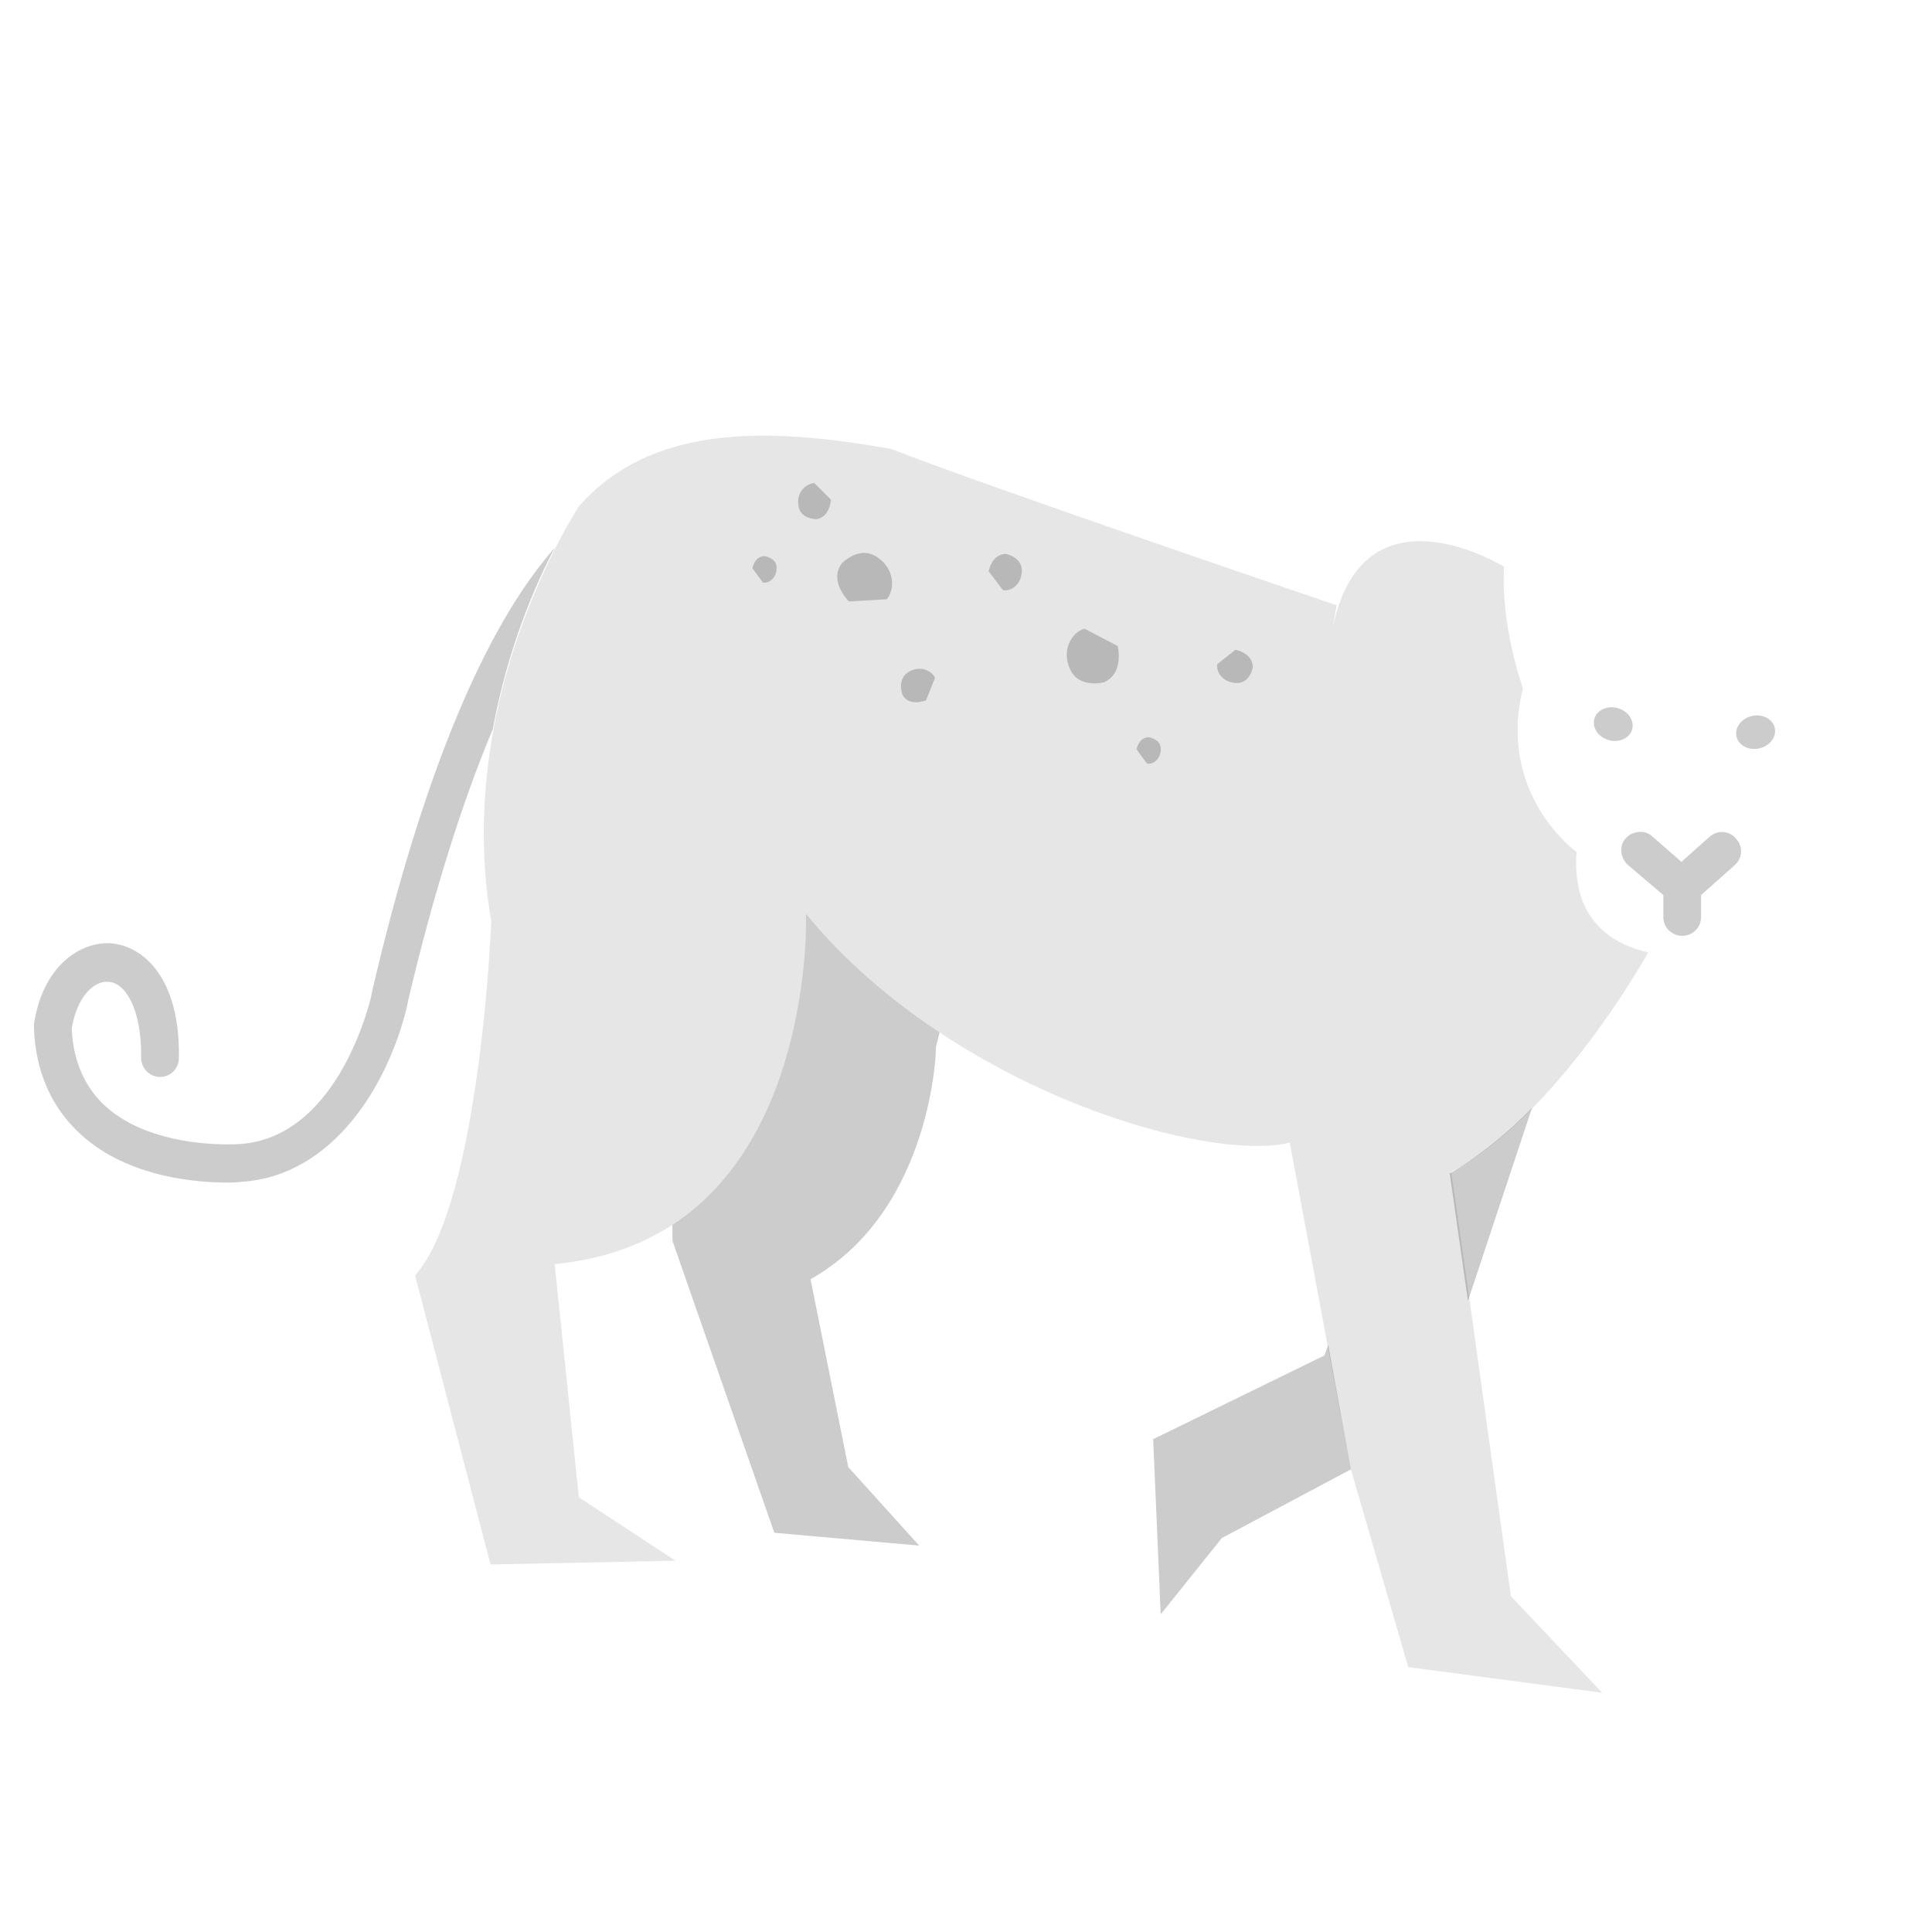 <?xml version="1.0" encoding="utf-8"?>
<!-- Generator: Adobe Illustrator 22.1.0, SVG Export Plug-In . SVG Version: 6.00 Build 0)  -->
<svg version="1.1" id="Layer_1" xmlns="http://www.w3.org/2000/svg" xmlns:xlink="http://www.w3.org/1999/xlink" x="0px" y="0px"
	 viewBox="0 0 256 256" style="enable-background:new 0 0 256 256;" xml:space="preserve">
<g style="opacity:0;">
	<g>
		<path style="fill:#D6B92D;" d="M73.5,72.6c-2.7,5.1-6.3,13.6-8.2,24c-4.1,9.8-7.9,21.9-11.2,35.9l-0.2,1
			c-2.5,10.2-9.7,22.3-21.9,23.1c-0.1,0-0.8,0.1-1.8,0.1c-3.9,0-13.1-0.6-19.4-6.3c-3.9-3.5-6.1-8.3-6.3-14.2c0-0.2,0-0.3,0-0.5
			c1.2-7.8,6.2-11,10.3-10.7c4.2,0.4,9.1,4.6,8.9,15.2c0,1.4-1.1,2.5-2.5,2.5c-1.4,0-2.5-1.2-2.5-2.5c0.1-6.7-2.2-10-4.3-10.1
			c-1.9-0.2-4.2,1.9-4.9,6.2c0.2,4.4,1.8,7.9,4.6,10.4c6.5,5.7,17.4,4.9,17.6,4.9c12.6-0.8,16.9-17.4,17.4-19.2l0.2-1
			C55.8,103.4,64.1,83.2,73.5,72.6z"/>
	</g>
	<g>
		<polygon style="fill:#D6B92D;" points="176,178.2 179,194.7 161.9,203.8 153.8,213.9 152.8,190.7 175.5,179.6 		"/>
		<path style="fill:#D6B92D;" d="M203,146.8l-8.4,25.3l-0.1,0.2l-2.4-16.8C196,153.2,199.8,150.1,203,146.8z"/>
	</g>
	<path style="fill:#D6B92D;" d="M107.4,169.5l5,24.9l9.4,10.4l-19.2-1.7l-13.5-38.7v-2.1c18.7-12.2,17.7-41.2,17.7-41.2
		c5.1,6.2,11.2,11.4,17.7,15.7l-0.5,2C124.1,138.7,123.6,160.4,107.4,169.5z"/>
	<path style="fill:#D6B92D;" d="M200.2,211.5l12.1,12.8l-25.7-3.4l-7.6-26.2l-3.1-16.5l-5-26.8c-8,2-28.5-2.7-46.4-14.6
		c-6.5-4.3-12.6-9.5-17.7-15.7c0,0,1,29-17.7,41.2c-4.2,2.7-9.3,4.6-15.6,5.2l3.2,30.9l12.8,8.4L65,207.3L55,169
		c8.6-9.6,10.1-46.9,10.1-46.9c-1.6-9.2-1.1-17.9,0.3-25.5c1.9-10.4,5.6-18.8,8.2-24c1.8-3.5,3.1-5.5,3.1-5.5
		c9.5-10.8,24.7-10.6,41.4-7.6c13.1,5.1,59,20.7,59,20.7l-0.5,3c4-19.7,22.7-8.1,22.7-8.1c-0.5,7.8,2.5,16.1,2.5,16.1
		c-3.5,14.1,7.1,21.7,7.1,21.7c-0.7,9.6,5.5,12.4,9.5,13.3c-0.8,1.4-6.8,11.9-15.2,20.5c-3.3,3.4-7,6.5-10.9,8.6l2.4,16.8
		L200.2,211.5z"/>
	<path style="fill:#D6B92D;" d="M242.6,92.8c0,0,2.5,18.5-8.6,20.2c0,0,1.7,15.6-12.4,13.6c0,0-1.4,0-3.3-0.3
		c-4-0.8-10.2-3.7-9.5-13.3c0,0-10.6-7.6-7.1-21.7c0,0-3-8.3-2.5-16.1c1.3-10.8,12.6,0,12.6,0c13.3-7.6,25.2,4,25.2,4
		c4.7-4.4,11.6-3,11.6-3C253.7,83.3,242.6,92.8,242.6,92.8z"/>
	<g>
		<path style="fill:#D6B92D;" d="M163.7,86.1c0,0,2.3,0.4,2.3,2.3c0,0-0.3,2.1-2.1,2.1s-2.8-1.4-2.6-2.5"/>
		<path style="fill:#D6B92D;" d="M131,75.7c0,0,0.4-2.3,2.3-2.3c0,0,2.1,0.4,2.1,2.2c0,1.8-1.4,2.8-2.5,2.6"/>
		<path style="fill:#D6B92D;" d="M150.6,99.3c0,0,0.3-1.7,1.7-1.6c0,0,1.6,0.3,1.5,1.6c0,1.3-1,2-1.8,1.9"/>
		<path style="fill:#D6B92D;" d="M99.7,75.3c0,0,0.3-1.7,1.7-1.6c0,0,1.6,0.3,1.5,1.6c0,1.3-1,2-1.8,1.9"/>
		<path style="fill:#D6B92D;" d="M110.1,66.2c0,0-0.1,2.3-1.9,2.6c0,0-2.2,0-2.4-1.8c-0.3-1.8,1-2.9,2.1-3"/>
		<path style="fill:#D6B92D;" d="M122.7,92.8c0,0-2.2,0.9-3.1-0.7c0,0-0.8-2,0.7-3s3.1-0.3,3.6,0.7"/>
		<path style="fill:#D6B92D;" d="M148.1,85.6c0,0,0.9,3.6-1.8,4.8c0,0-3.3,0.9-4.5-1.7c-1.2-2.6,0.2-4.9,1.9-5.4"/>
		<path style="fill:#D6B92D;" d="M112.5,79.7c0,0-2.7-2.6-1-5c0,0,2.3-2.5,4.7-0.9s2.4,4.3,1.3,5.6"/>
	</g>
</g>
<g>
	<g style="opacity:0.2;">
		<path d="M229.9,114.6l-4.5,4v2.9c0,1.4-1.1,2.5-2.5,2.5s-2.5-1.1-2.5-2.5v-2.9l-4.7-4c-1-0.9-1.2-2.5-0.3-3.5
			c0.9-1,2.5-1.2,3.5-0.3l3.9,3.4l3.7-3.3c1-0.9,2.6-0.9,3.5,0.2C231,112.1,230.9,113.7,229.9,114.6z"/>
	</g>
	
		<ellipse transform="matrix(0.27 -0.963 0.963 0.27 63.712 275.848)" style="opacity:0.2;" cx="213.7" cy="95.9" rx="2.2" ry="2.6"/>
	
		<ellipse transform="matrix(0.976 -0.218 0.218 0.976 -15.556 52.957)" style="opacity:0.2;" cx="232.6" cy="97.1" rx="2.6" ry="2.2"/>
	<g style="opacity:0.2;">
		<path d="M73.5,72.6c-2.7,5.1-6.3,13.6-8.2,24c-4.1,9.8-7.9,21.9-11.2,35.9l-0.2,1c-2.5,10.2-9.7,22.3-21.9,23.1
			c-0.1,0-0.8,0.1-1.8,0.1c-3.9,0-13.1-0.6-19.4-6.3c-3.9-3.5-6.1-8.3-6.3-14.2c0-0.2,0-0.3,0-0.5c1.2-7.8,6.2-11,10.3-10.7
			c4.2,0.4,9.1,4.6,8.9,15.2c0,1.4-1.1,2.5-2.5,2.5c-1.4,0-2.5-1.2-2.5-2.5c0.1-6.7-2.2-10-4.3-10.1c-1.9-0.2-4.2,1.9-4.9,6.2
			c0.2,4.4,1.8,7.9,4.6,10.4c6.5,5.7,17.4,4.9,17.6,4.9c12.6-0.8,16.9-17.4,17.4-19.2l0.2-1C55.8,103.4,64.1,83.2,73.5,72.6z"/>
	</g>
	<g style="opacity:0.2;">
		<polygon points="176,178.2 179,194.7 161.9,203.8 153.8,213.9 152.8,190.7 175.5,179.6 		"/>
		<path d="M203,146.8l-8.4,25.3l-0.1,0.2l-2.4-16.8C196,153.2,199.8,150.1,203,146.8z"/>
	</g>
	<path style="opacity:0.2;" d="M107.4,169.5l5,24.9l9.4,10.4l-19.2-1.7l-13.5-38.7v-2.1c18.7-12.2,17.7-41.2,17.7-41.2
		c5.1,6.2,11.2,11.4,17.7,15.7l-0.5,2C124.1,138.7,123.6,160.4,107.4,169.5z"/>
	<path style="opacity:0.1;" d="M200.2,211.5l12.1,12.8l-25.7-3.4l-7.6-26.2l-3.1-16.5l-5-26.8c-8,2-28.5-2.7-46.4-14.6
		c-6.5-4.3-12.6-9.5-17.7-15.7c0,0,1,29-17.7,41.2c-4.2,2.7-9.3,4.6-15.6,5.2l3.2,30.9l12.8,8.4L65,207.3L55,169
		c8.6-9.6,10.1-46.9,10.1-46.9c-1.6-9.2-1.1-17.9,0.3-25.5c1.9-10.4,5.6-18.8,8.2-24c1.8-3.5,3.1-5.5,3.1-5.5
		c9.5-10.8,24.7-10.6,41.4-7.6c13.1,5.1,59,20.7,59,20.7l-0.5,3c4-19.7,22.7-8.1,22.7-8.1c-0.5,7.8,2.5,16.1,2.5,16.1
		c-3.5,14.1,7.1,21.7,7.1,21.7c-0.7,9.6,5.5,12.4,9.5,13.3c-0.8,1.4-6.8,11.9-15.2,20.5c-3.3,3.4-7,6.5-10.9,8.6l2.4,16.8
		L200.2,211.5z"/>
	<g style="opacity:0.2;">
		<path d="M163.7,86.1c0,0,2.3,0.4,2.3,2.3c0,0-0.3,2.1-2.1,2.1s-2.8-1.4-2.6-2.5"/>
		<path d="M131,75.7c0,0,0.4-2.3,2.3-2.3c0,0,2.1,0.4,2.1,2.2c0,1.8-1.4,2.8-2.5,2.6"/>
		<path d="M150.6,99.3c0,0,0.3-1.7,1.7-1.6c0,0,1.6,0.3,1.5,1.6c0,1.3-1,2-1.8,1.9"/>
		<path d="M99.7,75.3c0,0,0.3-1.7,1.7-1.6c0,0,1.6,0.3,1.5,1.6c0,1.3-1,2-1.8,1.9"/>
		<path d="M110.1,66.2c0,0-0.1,2.3-1.9,2.6c0,0-2.2,0-2.4-1.8c-0.3-1.8,1-2.9,2.1-3"/>
		<path d="M122.7,92.8c0,0-2.2,0.9-3.1-0.7c0,0-0.8-2,0.7-3s3.1-0.3,3.6,0.7"/>
		<path d="M148.1,85.6c0,0,0.9,3.6-1.8,4.8c0,0-3.3,0.9-4.5-1.7c-1.2-2.6,0.2-4.9,1.9-5.4"/>
		<path d="M112.5,79.7c0,0-2.7-2.6-1-5c0,0,2.3-2.5,4.7-0.9s2.4,4.3,1.3,5.6"/>
	</g>
</g>
</svg>
